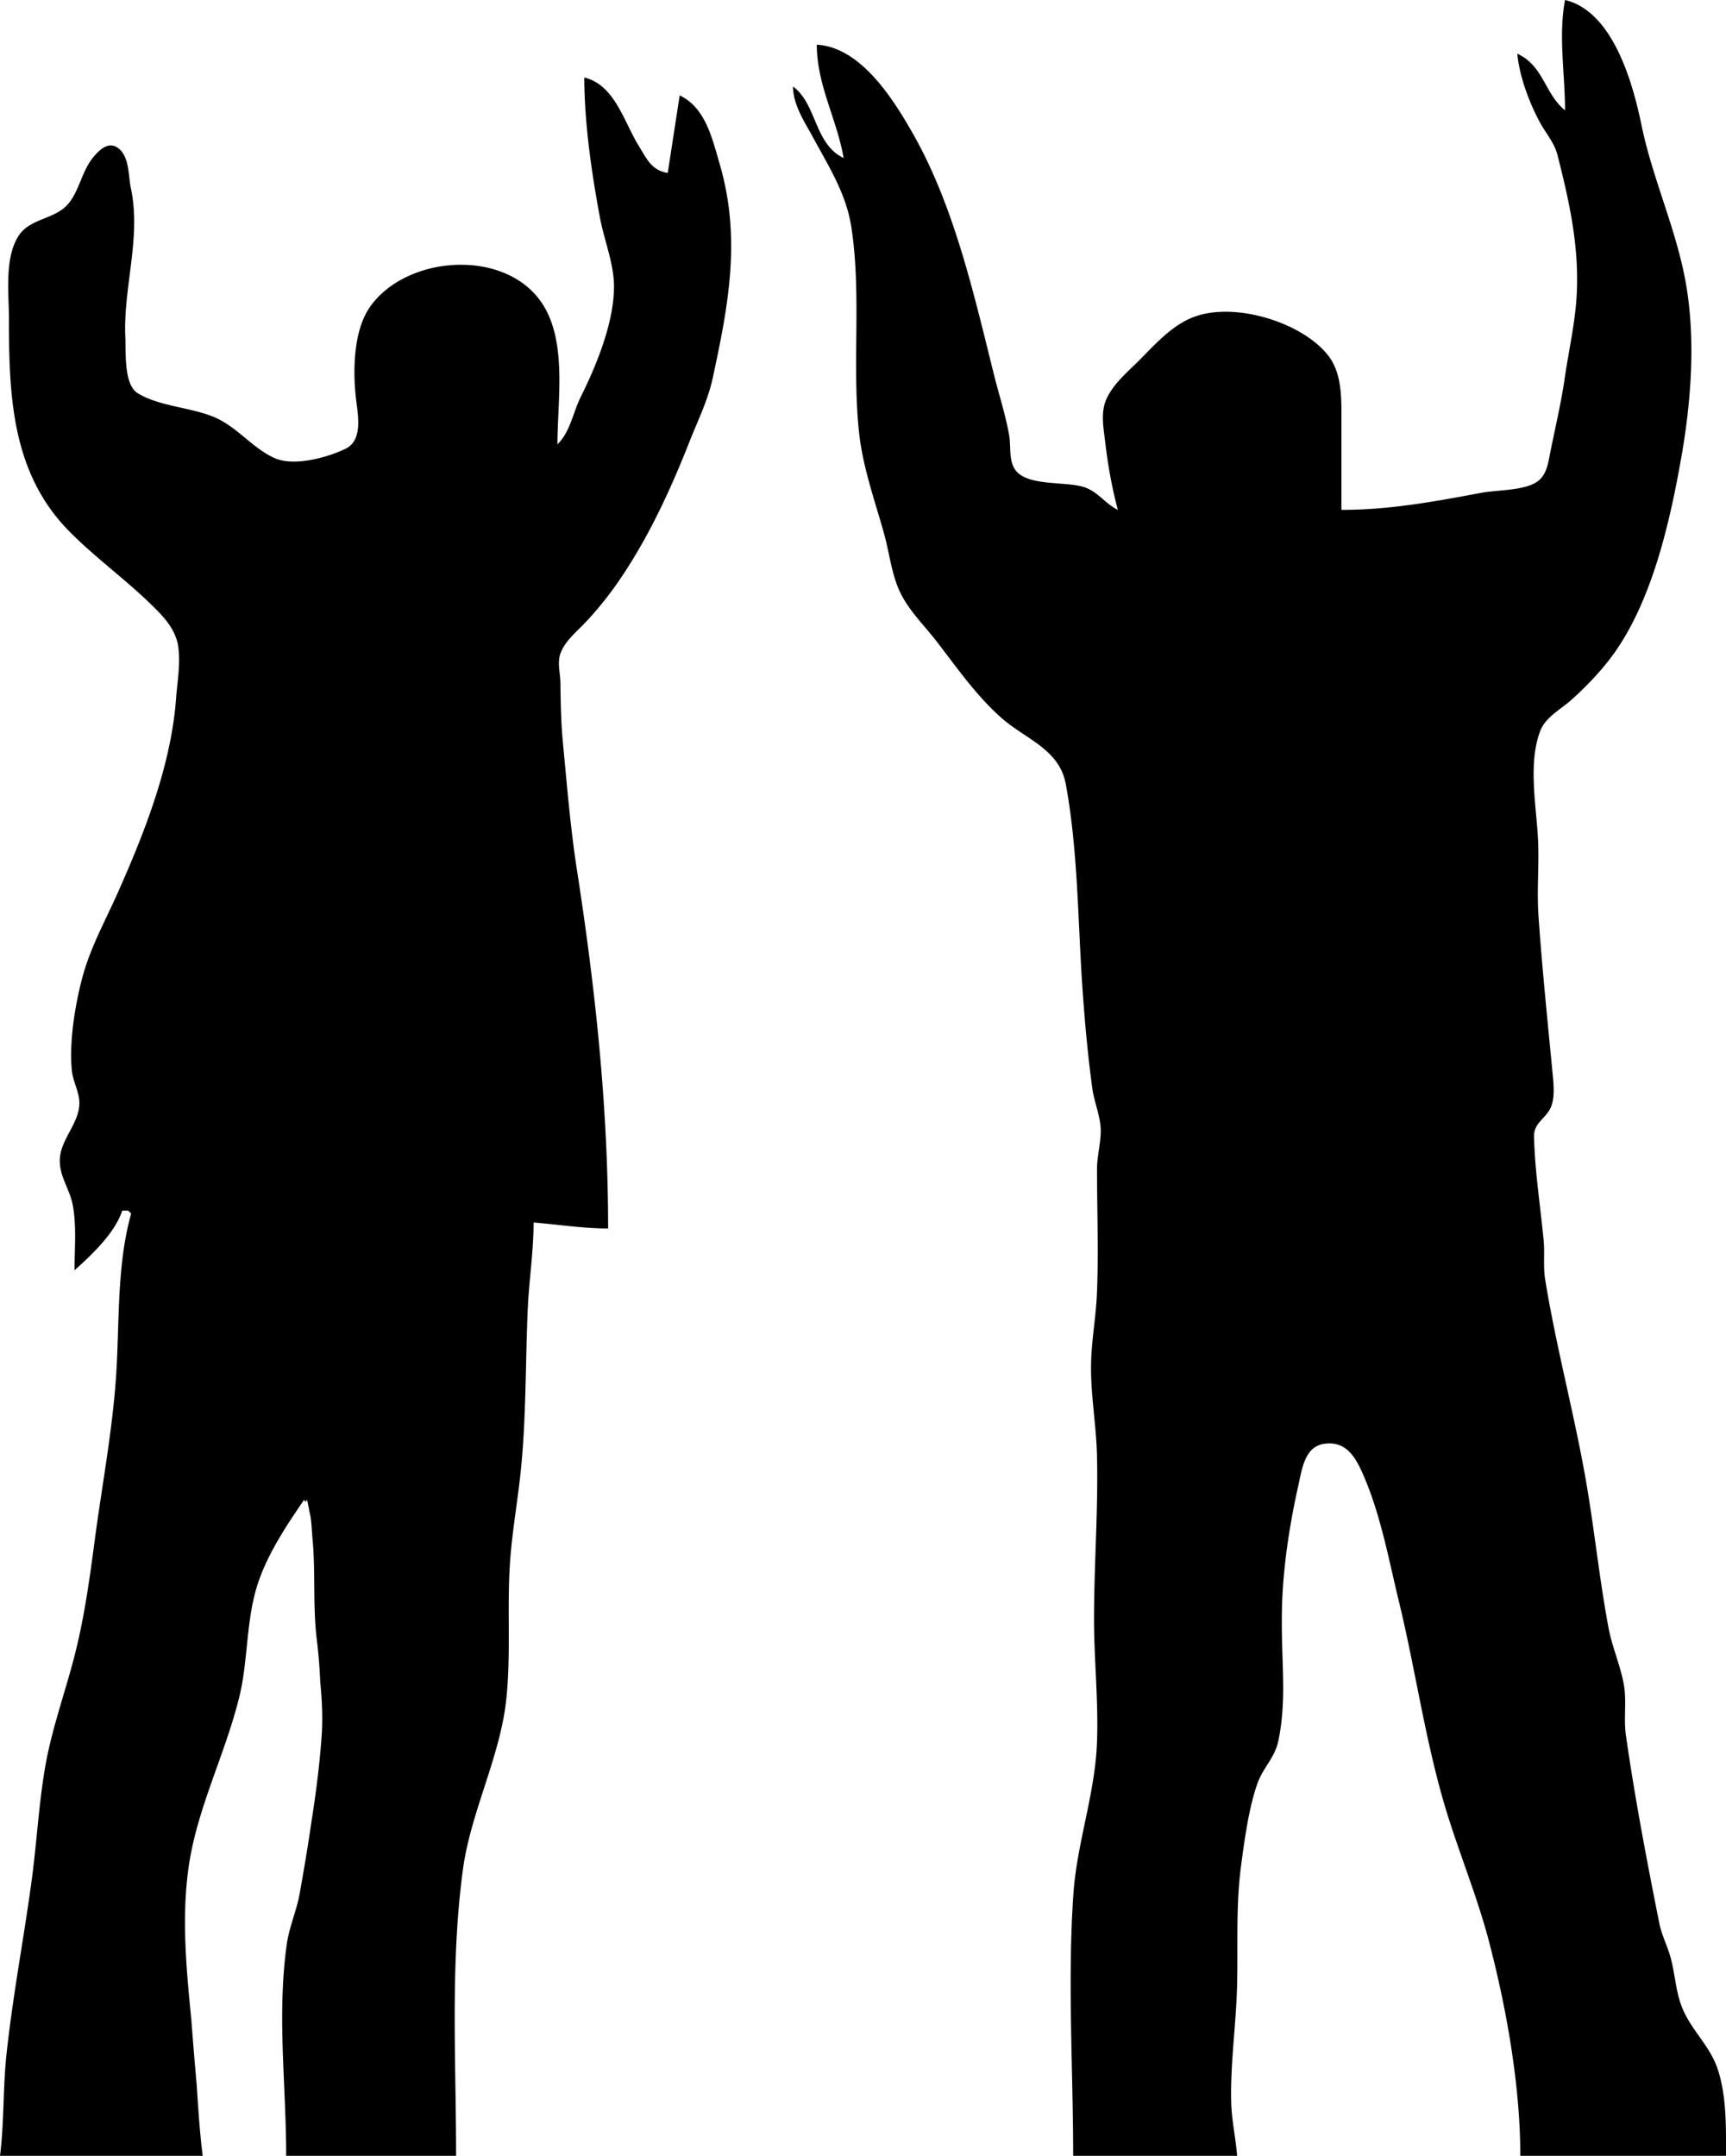 <svg viewBox="0 0 579 723" xmlns="http://www.w3.org/2000/svg">
  <path d="M415.082 653.652v.928c0 3.812-.004 7.622-.097 11.42-.318 13.001-2.29 25.958-1.97 39 .078 3.216.503 6.414.954 9.608l.338 2.396c.278 1.997.535 3.994.693 5.996h-55c0-29.108-1.945-58.969.09-88 1.177-16.801 7.129-33.067 7.871-50 .332-7.581.016-15.232-.34-22.888l-.179-3.828C367.207 553.18 367 548.08 367 543c0-18.318 1.436-36.609.985-55-.252-10.318-2.22-20.662-1.97-31 .185-7.674 1.61-15.333 1.946-23 .61-13.946.034-28.04.039-42 .002-4.602 1.544-9.53 1.205-14-.324-4.271-2.188-8.665-2.78-13-1.544-11.307-2.556-22.621-3.335-34-1.542-22.507-1.467-45.733-5.555-68-1.5-8.17-7.38-12.25-13.544-16.358l-.712-.475-.713-.476c-2.26-1.512-4.515-3.07-6.566-4.875-8.49-7.473-15.007-16.932-21.888-25.816-4.12-5.32-8.922-9.911-11.977-16-3.014-6.006-3.75-13.526-5.559-20a399.541 399.541 0 0 0-1.963-6.736l-.67-2.24c-2.453-8.21-4.848-16.421-5.769-25.024-2.441-22.794.921-46.323-2.613-69-1.535-9.85-6.313-18.137-11.055-26.692l-.729-1.319c-.364-.66-.726-1.323-1.086-1.989-3.007-5.564-6.499-10.527-6.691-17 8.094 5.934 7.084 19.264 17 24-.859-4.99-2.378-9.747-3.927-14.48l-.517-1.576C276.235 29.851 274.006 22.766 274 15c14.798.8 25.758 18.384 32.345 30 13.85 24.427 20.423 53.973 27.181 81 1.666 6.66 3.821 13.225 5.01 20 .621 3.536-.132 7.7 1.643 10.941 2.078 3.793 7.67 4.6 13.25 5.077l.816.067c3.667.297 7.253.507 9.751 1.389 4.339 1.531 6.925 5.55 11.004 7.526-2.092-7.824-3.336-14.98-4.285-23-.543-4.582-1.53-9.586.375-14 2.223-5.153 7.029-9.118 10.91-13 5.364-5.365 10.799-11.609 18-14.518 13.597-5.491 36.498 1.374 45.442 12.608 4.406 5.534 4.555 13.171 4.558 19.91v32c16.175 0 31.196-2.783 47-5.739 5.26-.984 14.552-.666 18.853-3.864 2.506-1.865 3.26-4.865 3.835-7.788l.125-.648c.062-.323.123-.644.186-.961 1.634-8.266 3.669-16.673 4.87-25 1.401-9.714 3.66-19.149 4.092-29 .698-15.956-2.592-30.71-6.49-46-1.073-4.208-3.907-7.264-5.918-11-3.567-6.626-6.898-15.5-7.553-23 8.903 4.154 9.131 13.42 16 19 0-12.342-2.274-24.752 0-37 16.163 3.843 22.783 28.025 25.664 42 3.726 18.069 11.659 34.822 14.872 53 3.297 18.648 1.799 39.445-1.46 58-3.695 21.044-9.279 45.995-21.18 64-4.327 6.546-10.058 12.613-15.896 17.826-3.476 3.105-8.476 5.645-10.258 10.189-4.287 10.932-1.277 25.66-.781 36.985.364 8.315-.44 16.695.128 25 1.212 17.695 3.061 35.341 4.741 53 .343 3.598.889 8.612-.857 11.91-1.763 3.331-5.444 4.895-5.361 9.094.229 11.541 2.118 23.443 3.218 34.996.411 4.317-.2 8.708.495 13 3.636 22.469 9.646 44.578 13.591 67 2.923 16.616 4.569 33.423 7.695 50 1.217 6.454 4.005 12.619 5.126 19 .978 5.571-.114 11.379.691 17 3.008 21.002 7.058 42.286 11.202 63 .39 1.948 1.043 3.799 1.736 5.635l.597 1.573c.597 1.573 1.175 3.153 1.592 4.792 1.576 6.198 1.636 12.11 4.489 18 1.31 2.704 2.974 5.104 4.654 7.482l.84 1.189c2.236 3.172 4.403 6.39 5.702 10.329 3.001 9.096 2.76 19.549 2.76 29h-69c0-23.406-4.57-49.121-10.458-71.714-4.254-16.322-11.019-32.01-15.633-48.286-6.185-21.815-9.311-44.039-14.651-66-3.406-14.006-6.048-28.726-11.776-42l-.117-.27-.236-.537c-2.536-5.73-5.748-11.134-13.114-9.95-5.032.808-6.655 5.693-7.688 10.265l-.124.558c-.222 1.02-.42 2.014-.627 2.934-3.258 14.538-5.57 30.077-5.576 45 0 .396.001.793.004 1.191L430 545c0 7.24.495 14.852.451 22.385-.082 5.661-.496 11.26-1.662 16.615-1.216 5.578-5.101 8.87-6.939 14.015-2.936 8.22-4.422 19.323-5.561 27.985-1.16 8.821-1.208 17.74-1.207 26.652ZM196 26c6.705 1.599 10.329 7.477 13.432 13.613l.378.753c1.501 3.013 2.903 6.048 4.506 8.634 2.712 4.374 4.273 8.145 9.684 9l4-26c8.667 4.079 10.94 14.504 13.424 23 7.254 24.805 2.964 47.369-2.383 72-1.579 7.275-4.982 14.113-7.697 21-6.291 15.961-13.537 31.75-23.181 46-3.509 5.185-7.452 10.16-11.749 14.714-3.042 3.224-7.538 6.799-8.656 11.286-.693 2.786.204 6.145.238 9 .08 6.754.195 13.282.834 20 1.371 14.404 2.52 28.647 4.746 43C199.758 331.861 204 371.659 204 412c-8.384-.006-16.661-1.342-25-2 0 9.753-1.536 19.292-1.961 29-.246 5.62-.387 11.247-.519 16.874l-.113 4.823c-.252 10.45-.57 20.897-1.577 31.303-1.034 10.687-3.006 21.269-3.74 32-1.042 15.206.361 30.881-1.264 46-2.072 19.287-11.935 37.734-14.537 57-3.183 23.558-2.894 47.619-2.54 71.533l.084 5.661c.09 6.286.167 12.559.167 18.806H96c0-8.421-.385-16.75-.745-25.05l-.125-2.927c-.045-1.057-.088-2.113-.129-3.169-.508-13.244-.676-26.449 1.208-39.854.38-2.704 1.134-5.356 1.933-8.005l.602-1.987c.7-2.319 1.37-4.644 1.792-7.008 1.405-7.878 2.748-15.745 3.877-23.617 1.54-9.772 2.827-19.6 3.497-29.383.414-6.052.075-12.134-.501-18.216A172.388 172.388 0 0 0 106.285 550c-1.395-11.358-.377-22.675-1.455-34-.277-2.91-.274-6.26-1.061-9.194A57.787 57.787 0 0 0 103 503c-.18.223-.36.447-.539.673A8.563 8.563 0 0 0 102 503c-6.247 9.13-13.011 19.258-16.09 30-1.629 5.681-2.328 11.541-2.937 17.4l-.258 2.51c-.558 5.435-1.14 10.847-2.42 16.09-4.69 19.228-14.143 37.262-16.995 57-2.465 17.062-.785 34.427.9 51.531.535 7.26 1.155 14.506 1.786 21.757C66.5 707.182 66.999 715.076 68 723H0c1.426-11.283.963-22.697 2.174-34 1.152-10.768 2.802-21.5 4.493-32.23l1.017-6.439c1.014-6.439 2.01-12.88 2.89-19.331.61-4.467 1.086-8.94 1.54-13.414l.45-4.474c.677-6.711 1.389-13.42 2.517-20.112 2.234-13.252 7.015-25.987 10.254-39 3.002-12.063 4.764-24.684 6.383-37 2.386-18.145 5.938-36.779 7.192-55 1.248-18.111.148-37.414 5.09-55l-1-1h-2c-2.374 7.415-10.236 14.884-16 20 0-7.213.747-14.891-.62-22-1.004-5.226-4.482-9.549-4.32-15 .097-3.285 1.553-6.176 3.07-9.035l.536-1.008c1.512-2.856 2.932-5.72 2.96-8.957.033-3.789-2.167-7.234-2.522-11-.913-9.696 1.008-21.611 3.48-31 2.7-10.259 7.845-19.368 12.107-29 9.054-20.459 17.754-42.573 19.398-65 .072-.986.164-1.97.263-2.953l.152-1.475c.434-4.177.872-8.347.308-12.572-.836-6.258-5.462-10.78-9.813-14.961-8.669-8.33-18.544-15.468-26.96-24.054C5.295 159.882 3.223 136.412 3.02 112.423l-.01-1.548-.004-.774L3 108.55 3 107c0-8.42-1.573-20.464 3.228-27.895 2.031-3.144 5.27-4.483 8.54-5.81l.786-.32c2.223-.91 4.42-1.88 6.218-3.474 4.544-4.025 5.396-11.631 9.271-16.457 2.013-2.507 5.22-5.88 8.563-3.397 2.49 1.85 3.174 5.112 3.586 8.325l.082.663c.185 1.545.33 3.055.61 4.365 2.107 9.866.837 19.64-.412 29.438l-.226 1.782c-.786 6.238-1.48 12.488-1.207 18.78.216 4.972-.543 15.937 4.11 18.836 3.88 2.418 8.815 3.606 13.775 4.722l1.488.333c3.717.834 7.39 1.693 10.588 3.063 7.542 3.233 12.61 10.258 20 13.629 6.513 2.97 17.716-.082 23.941-3.096 5.519-2.672 4.296-10.448 3.635-15.487-1.262-9.608-1.246-23.732 4.483-31.985 12.371-17.825 46.888-20.058 58.578-.014C190.132 115.852 187 134.727 187 149c4.254-4.046 5.257-10.774 7.861-16 5.317-10.669 11.129-24.902 11.11-37-.012-7.53-3.323-15.553-4.71-23-2.81-15.078-5.219-31.652-5.261-47Z"/>
</svg>
